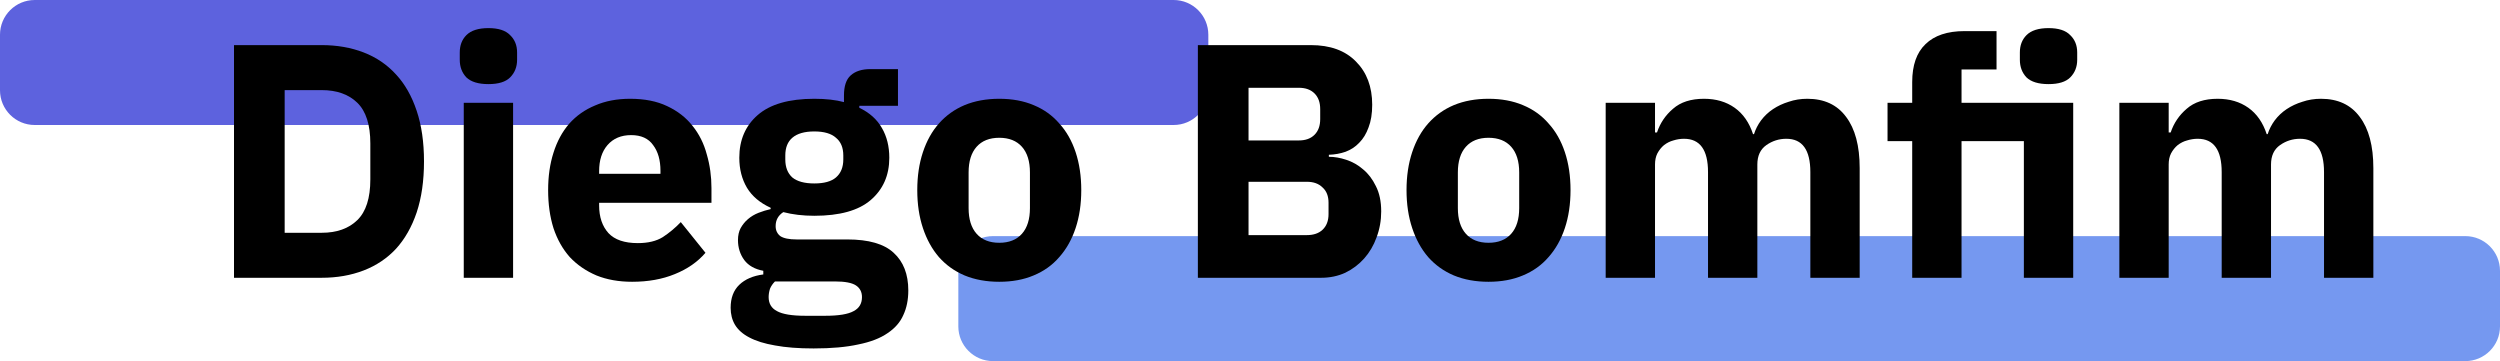 <svg width="360" height="52" viewBox="0 0 360 52" fill="none" xmlns="http://www.w3.org/2000/svg">
<path d="M138 39C138 36.239 140.239 34 143 34H355C357.761 34 360 36.239 360 39V47C360 49.761 357.761 52 355 52H143C140.239 52 138 49.761 138 47V39Z" fill="#4775EB" fill-opacity="0.75"/>
<path d="M0 5C0 2.239 2.239 0 5 0H169C171.761 0 174 2.239 174 5V13C174 15.761 171.761 18 169 18H5C2.239 18 0 15.761 0 13V5Z" fill="#272ED2" fill-opacity="0.75"/>
<path d="M33.696 6.496H46.32C48.528 6.496 50.544 6.848 52.368 7.552C54.192 8.256 55.744 9.312 57.024 10.72C58.304 12.096 59.296 13.84 60 15.952C60.704 18.032 61.056 20.464 61.056 23.248C61.056 26.032 60.704 28.48 60 30.592C59.296 32.672 58.304 34.416 57.024 35.824C55.744 37.2 54.192 38.24 52.368 38.944C50.544 39.648 48.528 40 46.32 40H33.696V6.496ZM46.32 33.52C48.496 33.52 50.208 32.912 51.456 31.696C52.704 30.48 53.328 28.528 53.328 25.84V20.656C53.328 17.968 52.704 16.016 51.456 14.8C50.208 13.584 48.496 12.976 46.32 12.976H40.992V33.52H46.32Z" fill="black"/>
<path d="M70.333 12.112C68.893 12.112 67.837 11.792 67.165 11.152C66.525 10.48 66.205 9.632 66.205 8.608V7.552C66.205 6.528 66.525 5.696 67.165 5.056C67.837 4.384 68.893 4.048 70.333 4.048C71.773 4.048 72.813 4.384 73.453 5.056C74.125 5.696 74.461 6.528 74.461 7.552V8.608C74.461 9.632 74.125 10.48 73.453 11.152C72.813 11.792 71.773 12.112 70.333 12.112ZM66.781 14.8H73.885V40H66.781V14.8Z" fill="black"/>
<path d="M91.027 40.576C89.107 40.576 87.395 40.272 85.891 39.664C84.387 39.024 83.107 38.144 82.051 37.024C81.027 35.872 80.243 34.48 79.699 32.848C79.187 31.216 78.931 29.392 78.931 27.376C78.931 25.392 79.187 23.6 79.699 22C80.211 20.368 80.963 18.976 81.955 17.824C82.979 16.672 84.227 15.792 85.699 15.184C87.171 14.544 88.851 14.224 90.739 14.224C92.819 14.224 94.595 14.576 96.067 15.28C97.571 15.984 98.787 16.928 99.715 18.112C100.675 19.296 101.363 20.672 101.779 22.24C102.227 23.776 102.451 25.392 102.451 27.088V29.2H86.275V29.584C86.275 31.248 86.723 32.576 87.619 33.568C88.515 34.528 89.923 35.008 91.843 35.008C93.315 35.008 94.515 34.72 95.443 34.144C96.371 33.536 97.235 32.816 98.035 31.984L101.587 36.4C100.467 37.712 98.995 38.736 97.171 39.472C95.379 40.208 93.331 40.576 91.027 40.576ZM90.883 19.456C89.443 19.456 88.307 19.936 87.475 20.896C86.675 21.824 86.275 23.072 86.275 24.64V25.024H95.107V24.592C95.107 23.056 94.755 21.824 94.051 20.896C93.379 19.936 92.323 19.456 90.883 19.456Z" fill="black"/>
<path d="M130.796 41.824C130.796 43.168 130.556 44.352 130.076 45.376C129.628 46.4 128.876 47.264 127.82 47.968C126.764 48.704 125.356 49.248 123.596 49.6C121.868 49.984 119.724 50.176 117.164 50.176C114.988 50.176 113.132 50.032 111.596 49.744C110.092 49.488 108.86 49.104 107.9 48.592C106.972 48.112 106.284 47.504 105.836 46.768C105.42 46.064 105.212 45.248 105.212 44.32C105.212 42.912 105.628 41.808 106.46 41.008C107.292 40.208 108.444 39.712 109.916 39.52V38.992C108.7 38.768 107.788 38.256 107.18 37.456C106.572 36.624 106.268 35.664 106.268 34.576C106.268 33.904 106.396 33.328 106.652 32.848C106.94 32.336 107.292 31.904 107.708 31.552C108.156 31.168 108.668 30.864 109.244 30.64C109.82 30.416 110.396 30.24 110.972 30.112V29.92C109.436 29.216 108.3 28.256 107.564 27.04C106.828 25.792 106.46 24.352 106.46 22.72C106.46 20.16 107.34 18.112 109.1 16.576C110.892 15.008 113.612 14.224 117.26 14.224C118.924 14.224 120.348 14.384 121.532 14.704V13.744C121.532 12.4 121.852 11.44 122.492 10.864C123.164 10.256 124.108 9.952 125.324 9.952H129.308V15.232H123.74V15.52C125.212 16.224 126.3 17.2 127.004 18.448C127.708 19.664 128.06 21.088 128.06 22.72C128.06 25.248 127.164 27.28 125.372 28.816C123.612 30.32 120.908 31.072 117.26 31.072C115.628 31.072 114.14 30.896 112.796 30.544C112.06 31.024 111.692 31.696 111.692 32.56C111.692 33.168 111.916 33.648 112.364 34C112.844 34.32 113.628 34.48 114.716 34.48H122.012C125.084 34.48 127.308 35.12 128.684 36.4C130.092 37.68 130.796 39.488 130.796 41.824ZM124.124 42.784C124.124 42.048 123.836 41.488 123.26 41.104C122.684 40.72 121.676 40.528 120.236 40.528H111.596C111.276 40.848 111.036 41.2 110.876 41.584C110.748 42 110.684 42.4 110.684 42.784C110.684 43.712 111.084 44.384 111.884 44.8C112.684 45.248 114.044 45.472 115.964 45.472H118.844C120.764 45.472 122.124 45.248 122.924 44.8C123.724 44.384 124.124 43.712 124.124 42.784ZM117.26 26.416C118.668 26.416 119.708 26.128 120.38 25.552C121.084 24.944 121.436 24.08 121.436 22.96V22.384C121.436 21.264 121.084 20.416 120.38 19.84C119.708 19.232 118.668 18.928 117.26 18.928C115.852 18.928 114.796 19.232 114.092 19.84C113.42 20.416 113.084 21.264 113.084 22.384V22.96C113.084 24.08 113.42 24.944 114.092 25.552C114.796 26.128 115.852 26.416 117.26 26.416Z" fill="black"/>
<path d="M143.895 40.576C142.039 40.576 140.375 40.272 138.903 39.664C137.463 39.056 136.231 38.176 135.207 37.024C134.215 35.872 133.447 34.48 132.903 32.848C132.359 31.216 132.087 29.392 132.087 27.376C132.087 25.36 132.359 23.536 132.903 21.904C133.447 20.272 134.215 18.896 135.207 17.776C136.231 16.624 137.463 15.744 138.903 15.136C140.375 14.528 142.039 14.224 143.895 14.224C145.751 14.224 147.399 14.528 148.839 15.136C150.311 15.744 151.543 16.624 152.535 17.776C153.559 18.896 154.343 20.272 154.887 21.904C155.431 23.536 155.703 25.36 155.703 27.376C155.703 29.392 155.431 31.216 154.887 32.848C154.343 34.48 153.559 35.872 152.535 37.024C151.543 38.176 150.311 39.056 148.839 39.664C147.399 40.272 145.751 40.576 143.895 40.576ZM143.895 34.96C145.303 34.96 146.391 34.528 147.159 33.664C147.927 32.8 148.311 31.568 148.311 29.968V24.832C148.311 23.232 147.927 22 147.159 21.136C146.391 20.272 145.303 19.84 143.895 19.84C142.487 19.84 141.399 20.272 140.631 21.136C139.863 22 139.479 23.232 139.479 24.832V29.968C139.479 31.568 139.863 32.8 140.631 33.664C141.399 34.528 142.487 34.96 143.895 34.96Z" fill="black"/>
<path d="M172.493 6.496H188.765C191.549 6.496 193.709 7.28 195.245 8.848C196.813 10.416 197.597 12.496 197.597 15.088C197.597 16.368 197.421 17.456 197.069 18.352C196.749 19.248 196.301 19.984 195.725 20.56C195.181 21.136 194.525 21.568 193.757 21.856C193.021 22.112 192.221 22.256 191.357 22.288V22.576C192.157 22.576 192.989 22.72 193.853 23.008C194.749 23.296 195.565 23.76 196.301 24.4C197.037 25.008 197.645 25.808 198.125 26.8C198.637 27.792 198.893 29.008 198.893 30.448C198.893 31.76 198.669 33.008 198.221 34.192C197.805 35.344 197.213 36.352 196.445 37.216C195.677 38.08 194.765 38.768 193.709 39.28C192.653 39.76 191.501 40 190.253 40H172.493V6.496ZM179.789 33.856H188.189C189.149 33.856 189.901 33.6 190.445 33.088C191.021 32.544 191.309 31.792 191.309 30.832V29.2C191.309 28.24 191.021 27.504 190.445 26.992C189.901 26.448 189.149 26.176 188.189 26.176H179.789V33.856ZM179.789 20.224H187.037C187.997 20.224 188.749 19.952 189.293 19.408C189.837 18.864 190.109 18.112 190.109 17.152V15.712C190.109 14.752 189.837 14 189.293 13.456C188.749 12.912 187.997 12.64 187.037 12.64H179.789V20.224Z" fill="black"/>
<path d="M214.348 40.576C212.492 40.576 210.829 40.272 209.357 39.664C207.917 39.056 206.685 38.176 205.661 37.024C204.669 35.872 203.901 34.48 203.357 32.848C202.813 31.216 202.54 29.392 202.54 27.376C202.54 25.36 202.813 23.536 203.357 21.904C203.901 20.272 204.669 18.896 205.661 17.776C206.685 16.624 207.917 15.744 209.357 15.136C210.829 14.528 212.492 14.224 214.348 14.224C216.204 14.224 217.852 14.528 219.292 15.136C220.764 15.744 221.996 16.624 222.988 17.776C224.012 18.896 224.796 20.272 225.34 21.904C225.884 23.536 226.156 25.36 226.156 27.376C226.156 29.392 225.884 31.216 225.34 32.848C224.796 34.48 224.012 35.872 222.988 37.024C221.996 38.176 220.764 39.056 219.292 39.664C217.852 40.272 216.204 40.576 214.348 40.576ZM214.348 34.96C215.756 34.96 216.845 34.528 217.613 33.664C218.381 32.8 218.764 31.568 218.764 29.968V24.832C218.764 23.232 218.381 22 217.613 21.136C216.845 20.272 215.756 19.84 214.348 19.84C212.94 19.84 211.853 20.272 211.085 21.136C210.317 22 209.932 23.232 209.932 24.832V29.968C209.932 31.568 210.317 32.8 211.085 33.664C211.853 34.528 212.94 34.96 214.348 34.96Z" fill="black"/>
<path d="M231.218 40V14.8H238.322V19.072H238.61C239.058 17.728 239.826 16.592 240.914 15.664C242.002 14.704 243.49 14.224 245.378 14.224C247.106 14.224 248.578 14.656 249.794 15.52C251.01 16.384 251.89 17.648 252.434 19.312H252.578C252.802 18.608 253.138 17.952 253.586 17.344C254.066 16.704 254.642 16.16 255.314 15.712C255.986 15.264 256.738 14.912 257.57 14.656C258.402 14.368 259.298 14.224 260.258 14.224C262.69 14.224 264.546 15.088 265.826 16.816C267.138 18.544 267.794 21.008 267.794 24.208V40H260.69V24.784C260.69 21.584 259.538 19.984 257.234 19.984C256.178 19.984 255.218 20.288 254.354 20.896C253.49 21.504 253.058 22.432 253.058 23.68V40H245.954V24.784C245.954 21.584 244.802 19.984 242.498 19.984C241.986 19.984 241.474 20.064 240.962 20.224C240.482 20.352 240.034 20.576 239.618 20.896C239.234 21.216 238.914 21.616 238.658 22.096C238.434 22.544 238.322 23.072 238.322 23.68V40H231.218Z" fill="black"/>
<path d="M275.357 20.32H271.805V14.8H275.357V11.824C275.357 9.392 275.997 7.568 277.277 6.352C278.557 5.104 280.429 4.48 282.893 4.48H287.501V10H282.461V14.8H298.541V40H291.437V20.32H282.461V40H275.357V20.32ZM294.989 12.112C293.549 12.112 292.493 11.792 291.821 11.152C291.181 10.48 290.861 9.632 290.861 8.608V7.552C290.861 6.528 291.181 5.696 291.821 5.056C292.493 4.384 293.549 4.048 294.989 4.048C296.429 4.048 297.469 4.384 298.109 5.056C298.781 5.696 299.117 6.528 299.117 7.552V8.608C299.117 9.632 298.781 10.48 298.109 11.152C297.469 11.792 296.429 12.112 294.989 12.112Z" fill="black"/>
<path d="M305.187 40V14.8H312.291V19.072H312.579C313.027 17.728 313.795 16.592 314.883 15.664C315.971 14.704 317.459 14.224 319.347 14.224C321.075 14.224 322.547 14.656 323.763 15.52C324.979 16.384 325.859 17.648 326.403 19.312H326.547C326.771 18.608 327.107 17.952 327.555 17.344C328.035 16.704 328.611 16.16 329.283 15.712C329.955 15.264 330.707 14.912 331.539 14.656C332.371 14.368 333.267 14.224 334.227 14.224C336.659 14.224 338.515 15.088 339.795 16.816C341.107 18.544 341.763 21.008 341.763 24.208V40H334.659V24.784C334.659 21.584 333.507 19.984 331.203 19.984C330.147 19.984 329.187 20.288 328.323 20.896C327.459 21.504 327.027 22.432 327.027 23.68V40H319.923V24.784C319.923 21.584 318.771 19.984 316.467 19.984C315.955 19.984 315.443 20.064 314.931 20.224C314.451 20.352 314.003 20.576 313.587 20.896C313.203 21.216 312.883 21.616 312.627 22.096C312.403 22.544 312.291 23.072 312.291 23.68V40H305.187Z" fill="black"/>
</svg>
